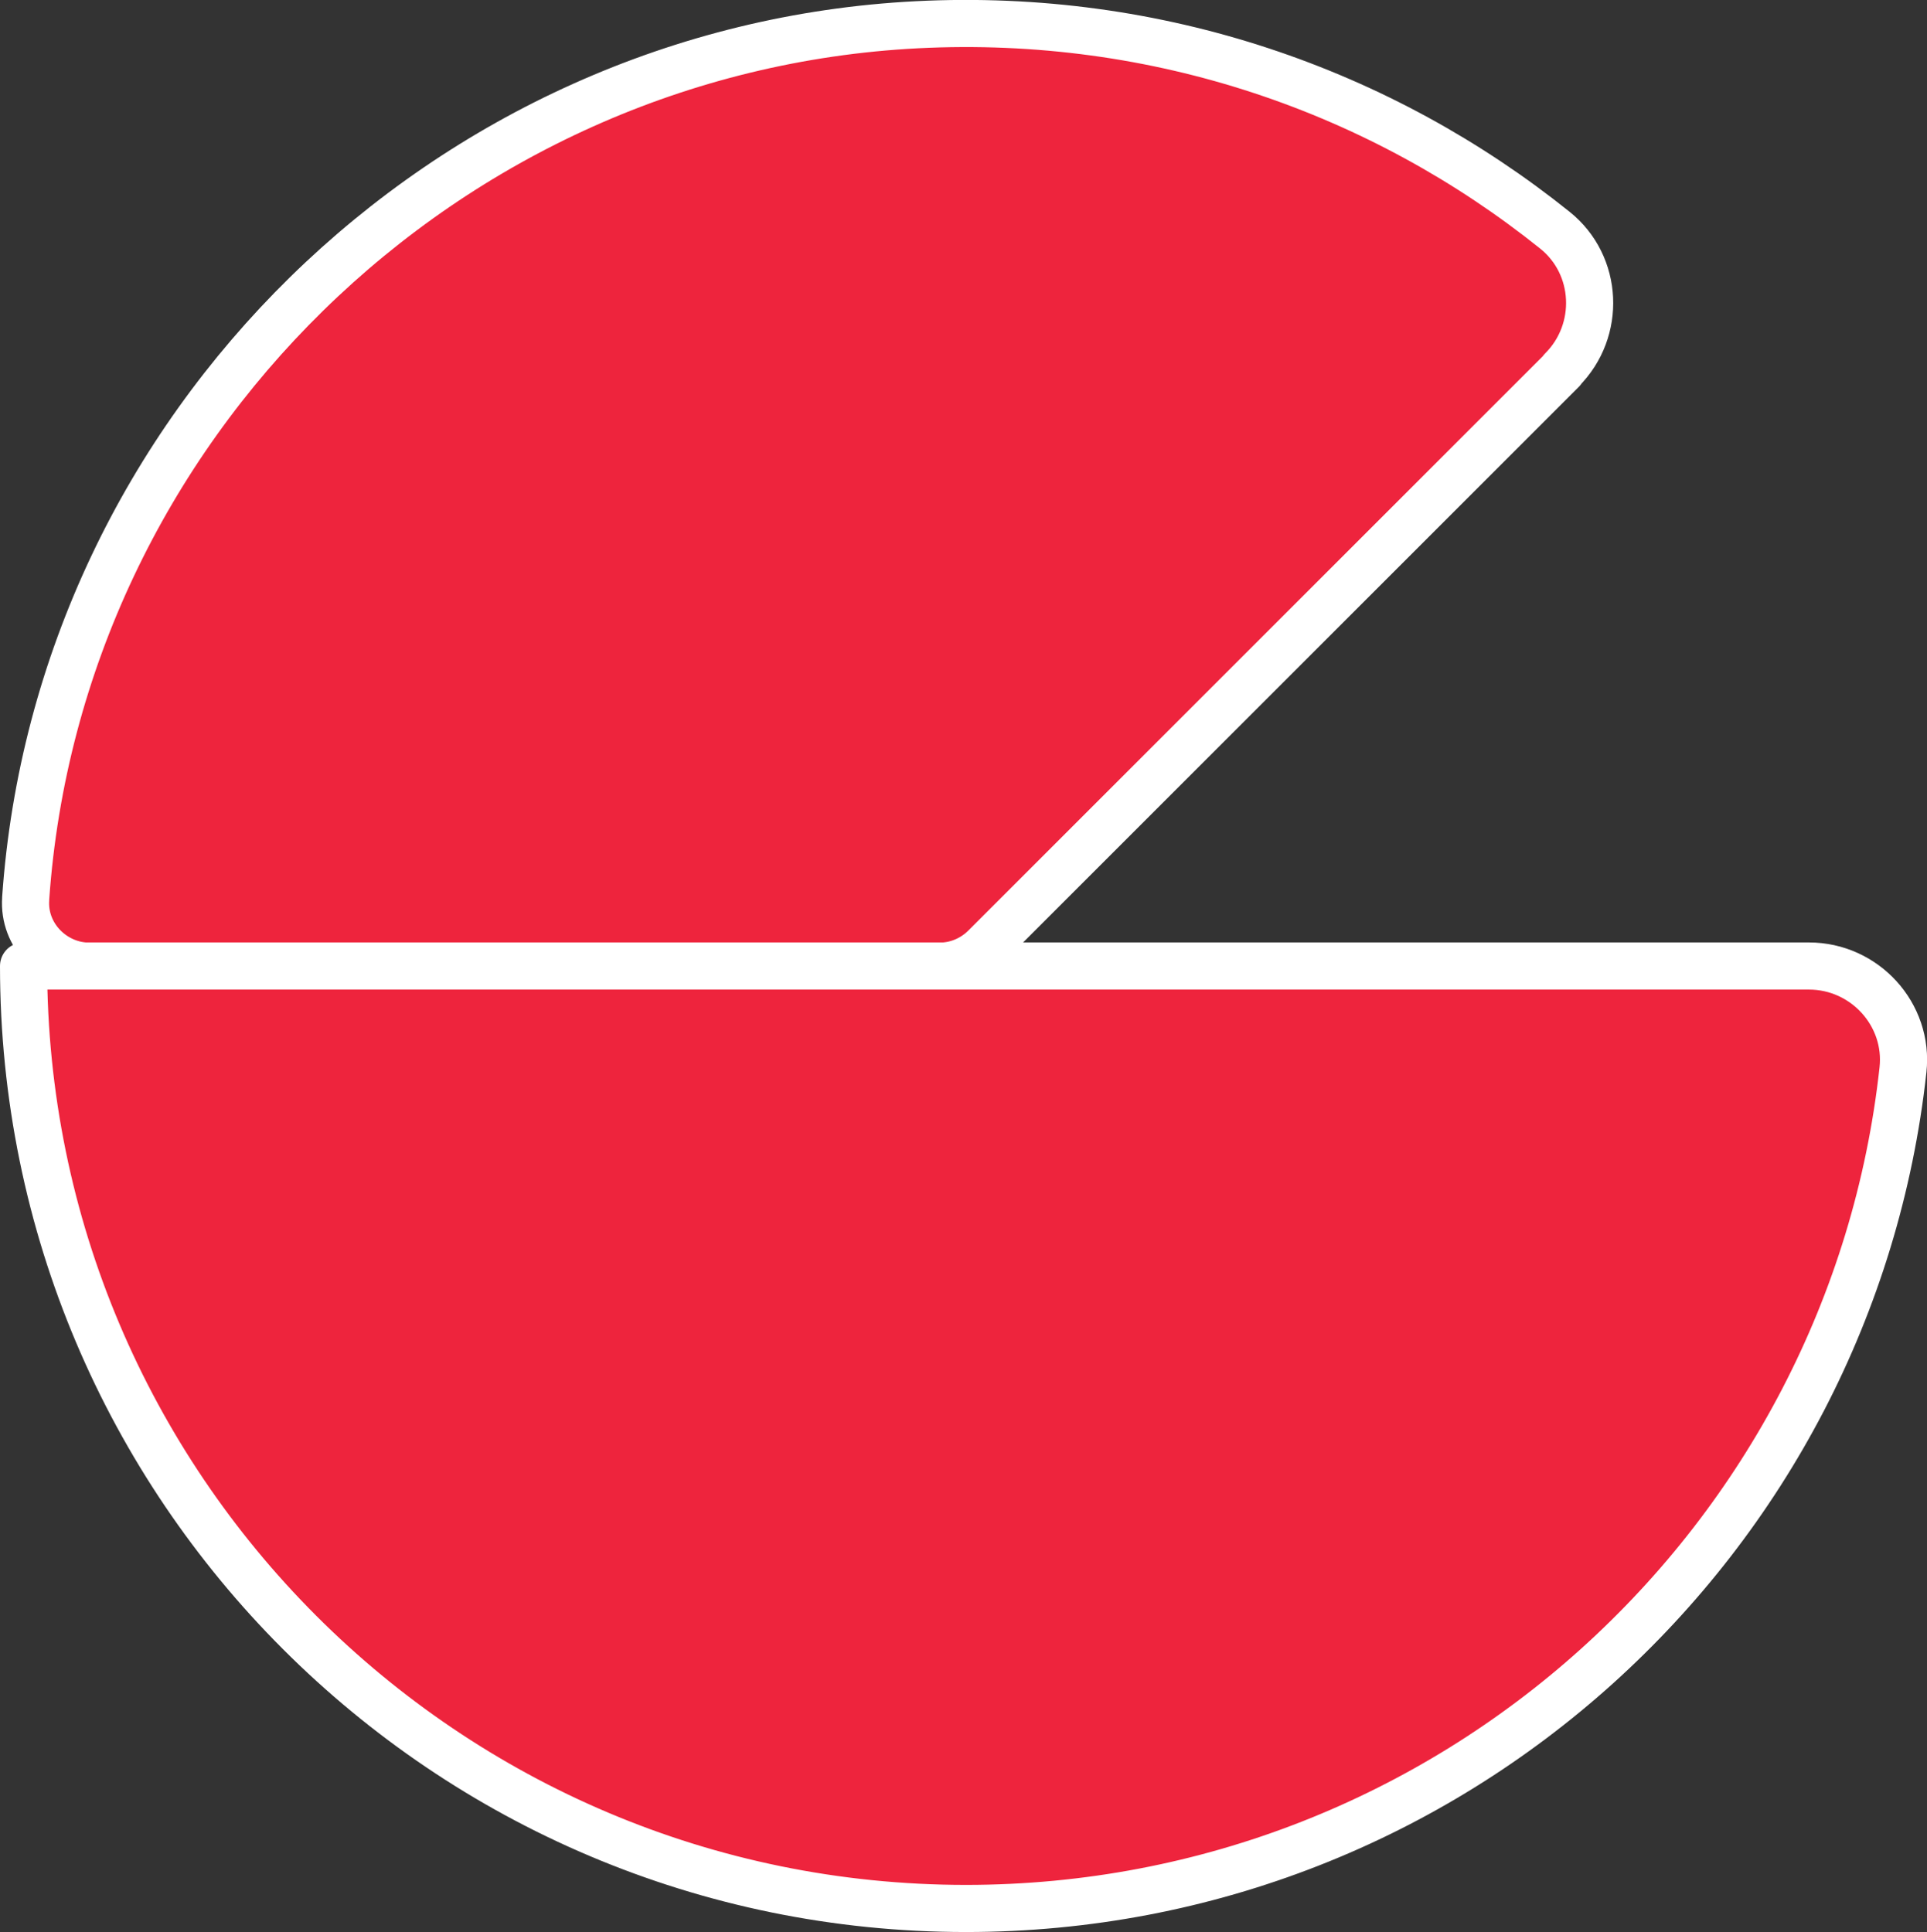 <?xml version="1.0" encoding="UTF-8"?>
<svg id="Layer_2" data-name="Layer 2" xmlns="http://www.w3.org/2000/svg" viewBox="0 0 81.77 82">
  <rect x="0" y="0" width="81.77" height="82" fill="#333333" stroke="none"/>
  <defs>
    <style>
      .cls-1 {
        fill: #ee243d;
        stroke: #fff;
        stroke-linecap: round;
        stroke-linejoin: round;
        stroke-width: 2px;
      }
    </style>
  </defs>
  <g id="Layer_1-2" data-name="Layer 1">
    <g>
      <path class="cls-1" d="m66.28,15.7c1.67-1.67,1.55-4.45-.3-5.93C58.64,3.88,49.17.53,38.91,1.05,18.89,2.07,2.49,18.12,1.09,38.12c0,0,0,.02,0,.03-.11,1.55,1.17,2.86,2.72,2.86h36.04c.73,0,1.43-.29,1.95-.81l24.49-24.49Z"/>
      <path class="cls-1" d="m76.76,41H1c0,22.09,17.9,40,39.99,40,20.6,0,37.57-15.58,39.76-35.59.26-2.35-1.62-4.41-3.99-4.41Z"/>
    </g>
  </g>
</svg>
